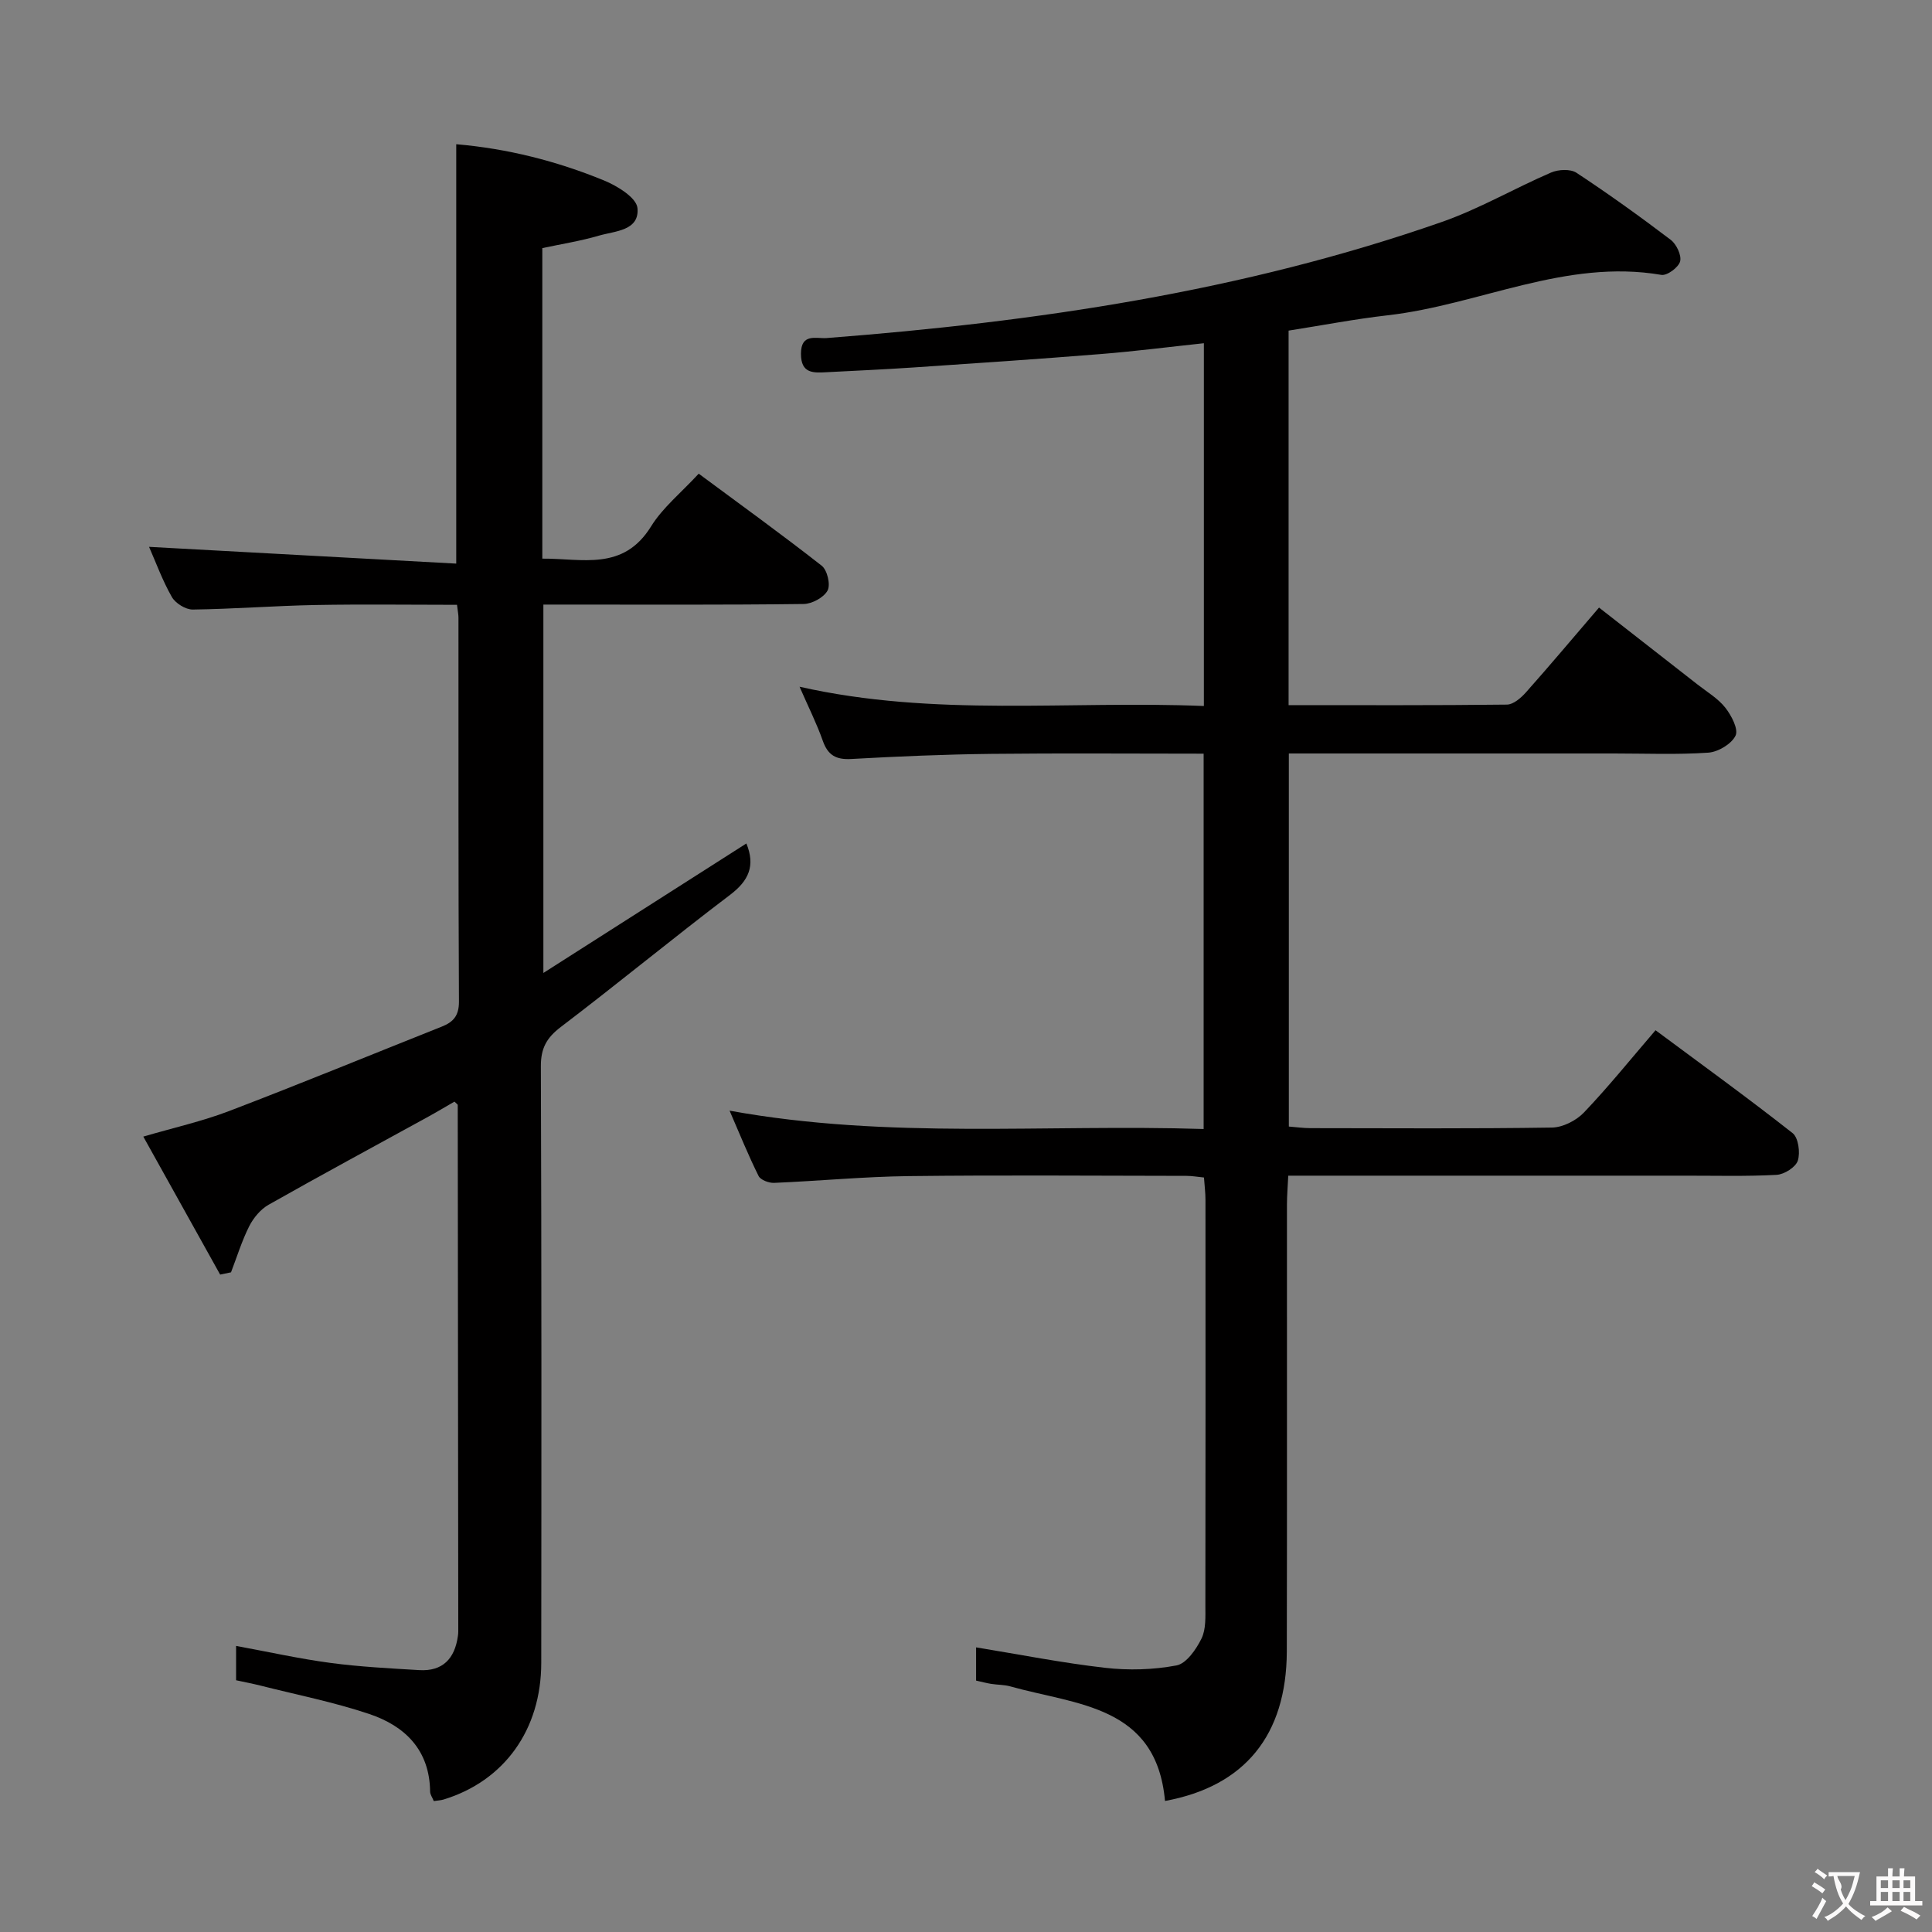<svg enable-background="new 0 0 400 400" viewBox="0 0 400 400" xmlns="http://www.w3.org/2000/svg"><rect x="0" y="0" width="400" height="400" fill="#808080" stroke="none"/><path d="m241.2 372.87c-1.77-19.84-18.32-19.86-32.03-23.72-1.26-.36-2.64-.31-3.95-.52-.97-.15-1.93-.42-3.13-.68 0-2.33 0-4.59 0-6.88 9.07 1.48 17.83 3.22 26.69 4.23 4.88.56 9.99.42 14.8-.49 2.05-.39 4.07-3.32 5.17-5.55.96-1.95.81-4.55.81-6.87.05-28 .03-55.99.02-83.99 0-1.45-.19-2.91-.31-4.61-1.39-.14-2.51-.34-3.63-.34-19.16-.02-38.33-.18-57.49.05-9.29.11-18.57 1.01-27.87 1.4-1.09.05-2.81-.6-3.22-1.42-2.11-4.23-3.88-8.62-6.01-13.53 32.96 6 65.4 2.75 98.15 3.8 0-26.14 0-51.68 0-77.71-14.77 0-29.39-.12-44 .04-9.65.11-19.29.52-28.93 1.06-3.17.18-4.86-.76-5.92-3.77-1.26-3.58-2.98-6.99-4.81-11.19 27.97 6.33 55.73 2.84 83.71 3.99 0-25.19 0-49.92 0-75.11-7.24.77-14.28 1.68-21.34 2.24-12.92 1.04-25.86 1.91-38.79 2.78-5.97.4-11.95.67-17.93.98-2.77.15-5.36.33-5.36-3.81 0-4.34 3.15-3.1 5.32-3.26 43.32-3.34 86.11-9.62 127.32-24.02 7.8-2.72 15.05-6.97 22.67-10.25 1.51-.65 4-.77 5.25.05 6.66 4.39 13.15 9.05 19.51 13.88 1.19.9 2.28 3.2 1.95 4.47-.33 1.24-2.7 3-3.89 2.79-19.83-3.39-37.7 6.21-56.67 8.37-6.75.77-13.44 2.06-20.5 3.17v77.54c15.26 0 30.24.07 45.21-.11 1.33-.02 2.9-1.38 3.91-2.51 4.97-5.59 9.78-11.32 15.15-17.58 6.91 5.39 13.67 10.66 20.41 15.94 1.97 1.54 4.22 2.87 5.73 4.78 1.27 1.61 2.76 4.46 2.13 5.79-.83 1.73-3.61 3.39-5.65 3.53-6.47.44-12.99.17-19.49.17-22.32 0-44.64 0-67.35 0v77.24c1.58.12 3.02.33 4.47.33 16.66.02 33.33.13 49.99-.12 2.26-.03 5.03-1.44 6.63-3.11 5.04-5.28 9.63-10.99 14.83-17.04 9.62 7.14 19.15 14.04 28.38 21.3 1.2.95 1.61 4.03 1.08 5.7-.44 1.35-2.8 2.85-4.39 2.94-6.31.34-12.66.16-18.99.17-25.16 0-50.33 0-75.49 0-1.99 0-3.98 0-6.63 0-.1 2.2-.27 4.11-.27 6.02-.02 30.83.04 61.66-.03 92.49-.07 17.34-8.72 27.93-25.22 30.95z" fill="#010000"/><path d="m45.58 263.89c-5.2-9.35-10.41-18.69-15.91-28.57 6.28-1.84 12.2-3.16 17.82-5.31 14.73-5.63 29.32-11.63 43.98-17.46 2.37-.94 3.56-2.25 3.55-5.16-.14-26.5-.08-53-.1-79.5 0-.65-.14-1.3-.3-2.67-9.76 0-19.53-.14-29.29.04-8.48.16-16.95.83-25.42.94-1.47.02-3.58-1.29-4.33-2.6-1.95-3.42-3.31-7.18-4.72-10.38 21.17 1.15 42.23 2.3 63.6 3.47 0-29.62 0-57.98 0-86.83 10.57.9 20.79 3.48 30.59 7.5 2.75 1.13 6.73 3.57 6.93 5.72.44 4.71-4.66 4.74-7.99 5.71-3.78 1.11-7.71 1.72-11.71 2.58v64.29c8.22-.07 16.74 2.66 22.52-6.68 2.4-3.88 6.18-6.92 9.86-10.91 8.57 6.35 17.15 12.54 25.47 19.06 1.15.9 1.86 3.93 1.21 5.13-.77 1.44-3.22 2.77-4.95 2.79-16.5.21-33 .12-49.5.12-1.32 0-2.64 0-4.39 0v76.27c14.31-9.13 28.18-17.97 42.03-26.81 1.89 4.61.5 7.71-3.39 10.65-11.8 8.95-23.23 18.37-35.01 27.33-2.95 2.24-4.17 4.4-4.15 8.17.15 41.17.12 82.33.08 123.5-.01 13.86-7.67 24.45-20.21 28.29-.6.18-1.24.2-2.04.32-.31-.77-.75-1.35-.76-1.93-.08-8.61-5.18-13.61-12.61-16.1-7.36-2.47-15.03-3.98-22.57-5.89-1.59-.4-3.2-.7-4.99-1.09 0-2.29 0-4.39 0-7.11 6.7 1.23 13.09 2.66 19.55 3.52 6.08.81 12.24 1.12 18.37 1.49 4.87.29 7.35-2.4 8-7.03.05-.33.08-.66.08-1-.03-36.33-.06-72.66-.11-108.98 0-.11-.2-.21-.68-.69-1.82 1.05-3.76 2.21-5.75 3.3-10.92 6-21.89 11.91-32.73 18.05-1.66.94-3.13 2.71-4.01 4.44-1.53 3.04-2.54 6.35-3.77 9.55-.75.16-1.5.31-2.25.47z" fill="#010000"/><g fill="#fbfafa"><path d="m377.9 391.2c-.2.3-.4.5-.6.8-.7-.6-1.4-1-2.2-1.5.2-.3.4-.5.5-.8.6.4 1.4.8 2.3 1.5zm-1.8 6.1c-.2-.2-.5-.4-.9-.6.4-.6.8-1.2 1.2-1.9s.7-1.3.9-1.9c.3.3.5.5.8.7-.7 1.3-1.4 2.6-2 3.7zm2.2-9c-.3.3-.5.5-.6.8-.6-.6-1.3-1.1-2-1.5.3-.3.5-.5.6-.7.6.5 1.3.9 2 1.4zm.3.2v-.9h2 4.5c-.3 1.3-.6 2.5-1 3.6s-.9 2.1-1.4 3c.4.5 1 1 1.6 1.4s1.2.8 1.9 1.1c-.3.2-.5.4-.8.8-.4-.3-1-.7-1.6-1.2s-1.2-1.1-1.6-1.6c-.5.6-1.1 1.1-1.7 1.6s-1.4.9-2.1 1.4c-.1-.3-.3-.5-.7-.8.6-.2 1.2-.5 1.9-1s1.4-1.1 2-1.8c-.5-.8-.9-1.6-1.2-2.5s-.6-2-.8-3.2c-.4.1-.7.1-1 .1zm2.5 2.7c.3 1 .7 1.7 1 2.2.3-.5.6-1.1 1-2s.6-1.9.9-3h-3.2-.4c.1.9 1.3 1.8.7 2.8z"/><path d="m396.5 388.5v1.5 3.6h1.5v.9c-.4 0-1 0-1.7 0h-7.9c-.5 0-.9 0-1.2 0v-.9h1.3v-3.5c0-.7 0-1.2 0-1.6h2.4c0-.8 0-1.4 0-1.7h1c0 .3-.1.8-.1 1.7h1.5c0-.8 0-1.4 0-1.7h1c0 .3-.1.9-.1 1.7zm-8.2 9.2c-.2-.3-.5-.5-.8-.8.8-.3 1.4-.6 1.9-.9s1-.7 1.4-1.1c.3.3.6.5.9.8-1.6 1-2.8 1.6-3.4 2zm2.6-6.8v-1.6h-1.5v1.6zm0 2.7v-1.9h-1.5v1.9zm2.4-2.7v-1.6h-1.5v1.6zm0 2.7v-1.9h-1.5v1.9zm.2 2 .7-.8c.4.2.9.5 1.6.8s1.3.7 1.8 1c-.3.3-.5.5-.8.8-.4-.3-1.5-1-3.3-1.8zm2-4.7v-1.6h-1.4v1.6zm0 2.7v-1.9h-1.4v1.9z"/></g></svg>